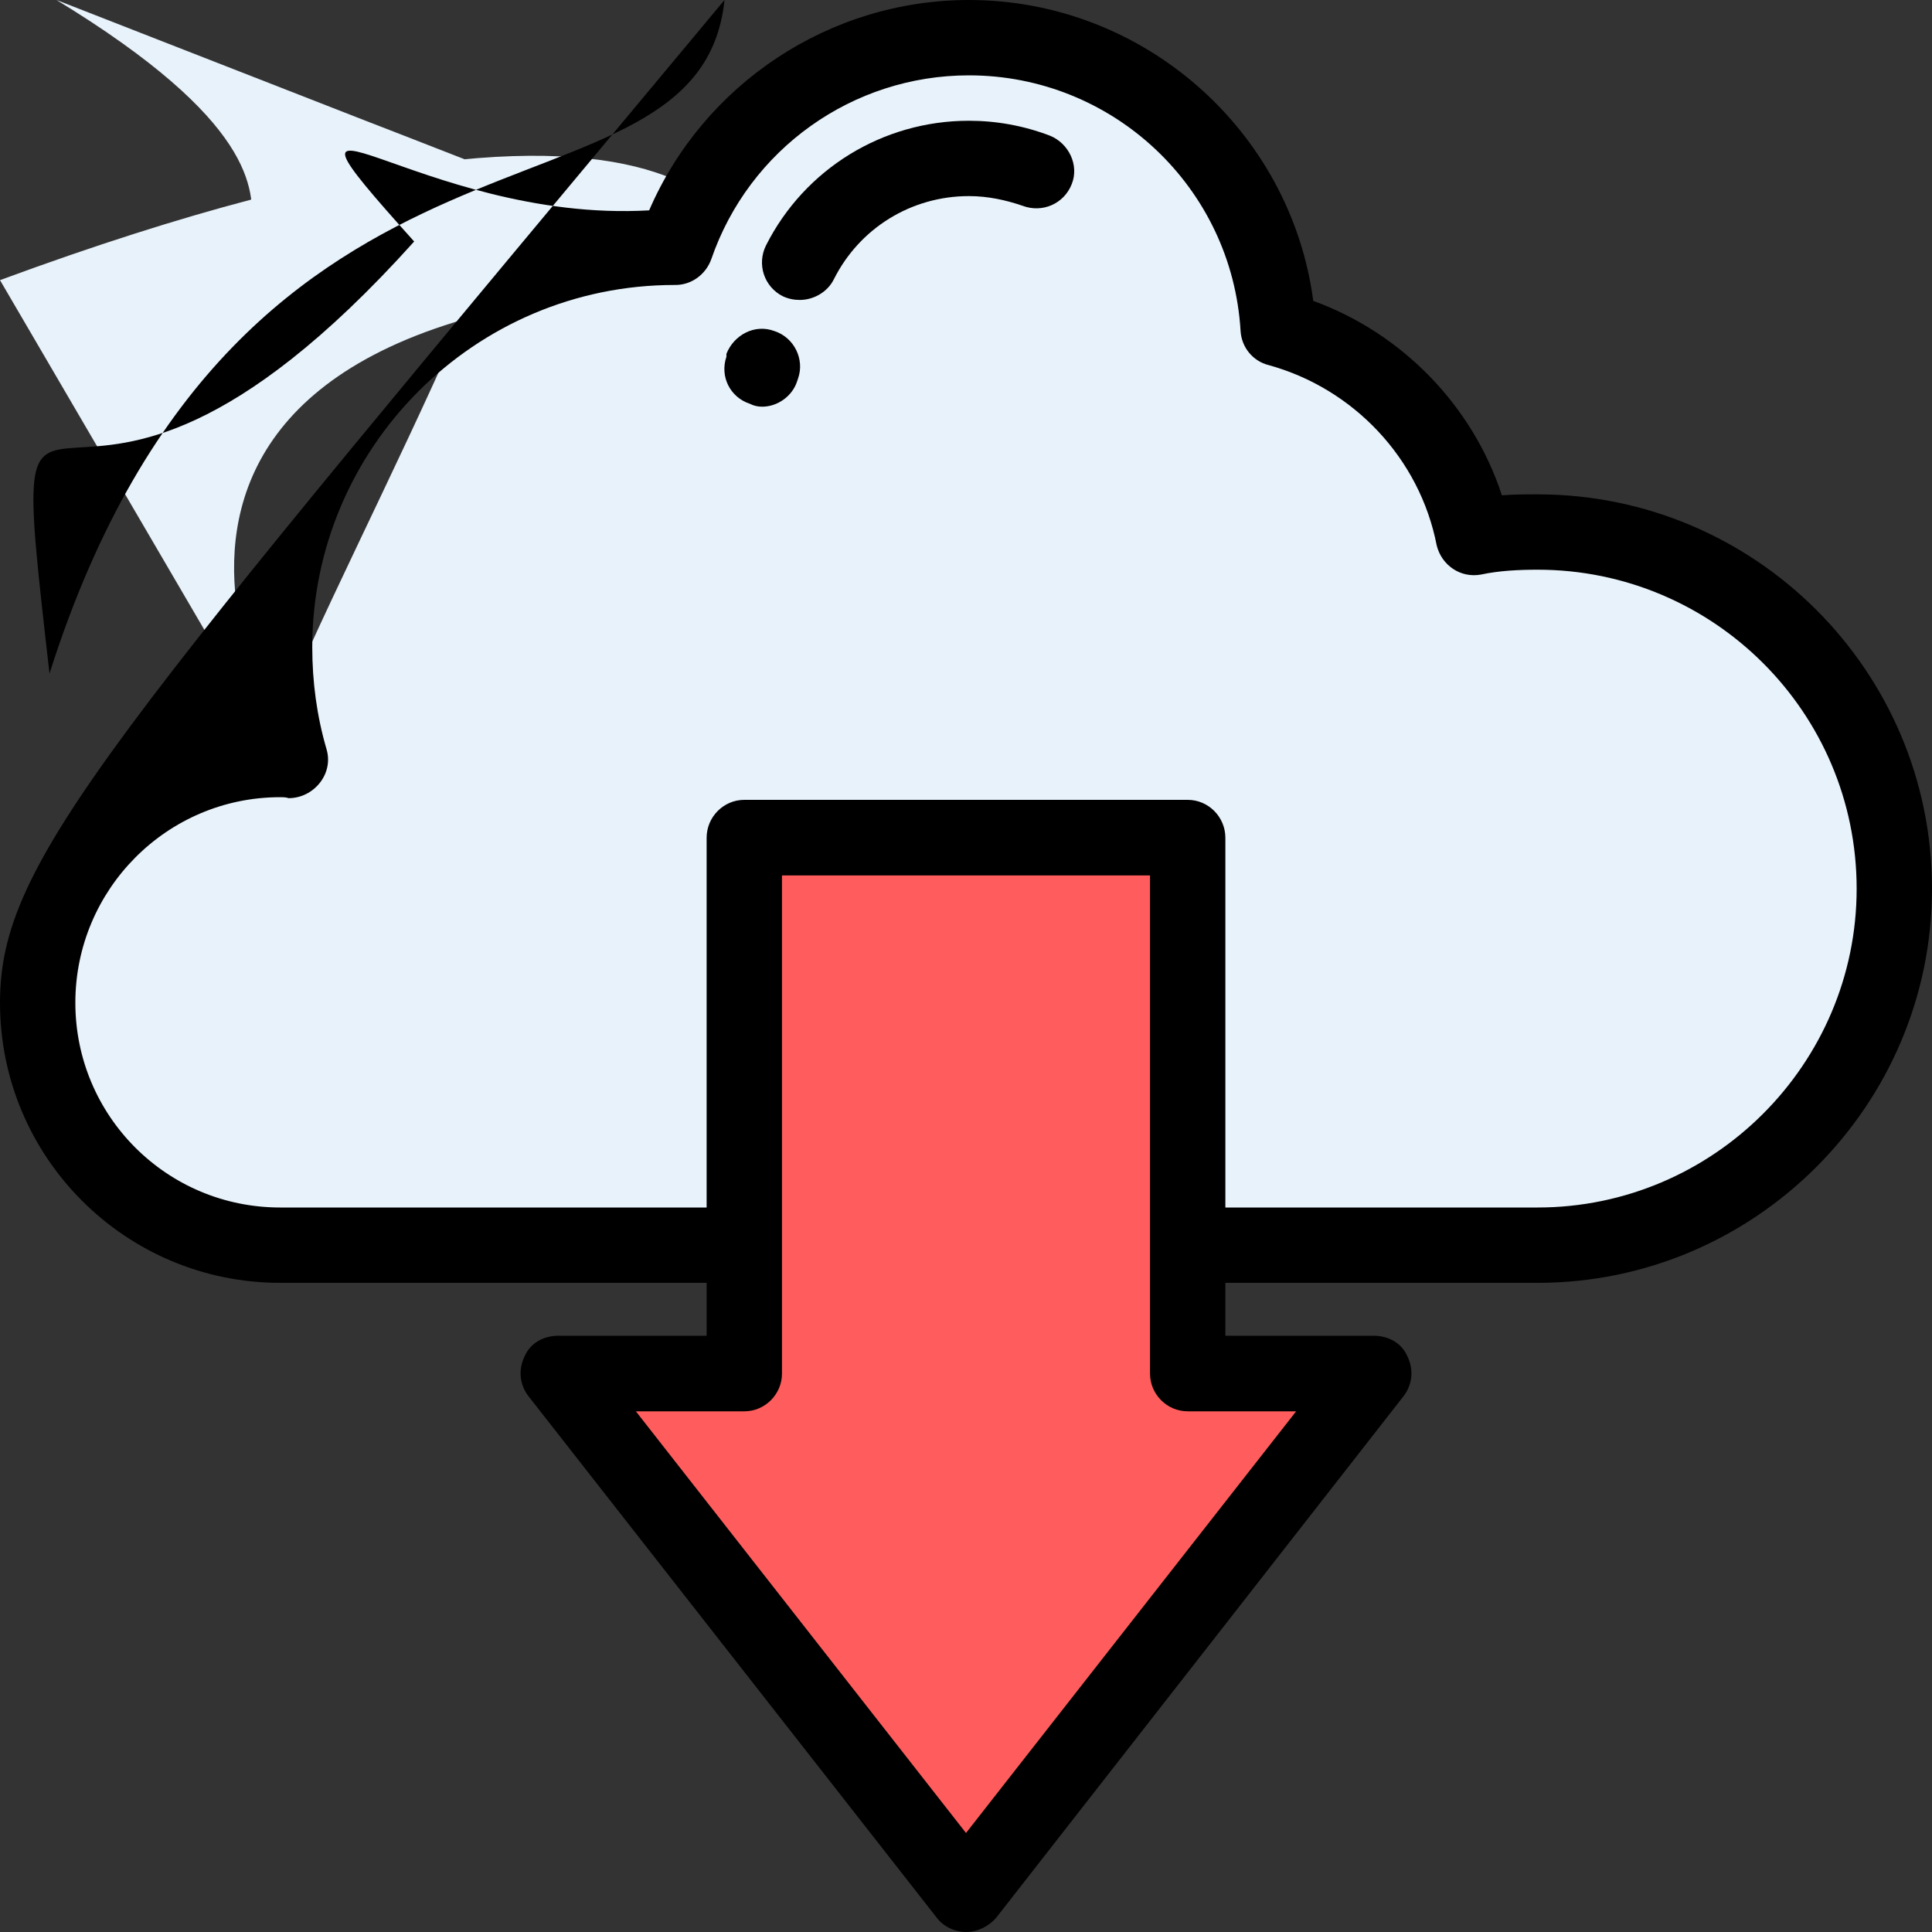 <?xml version="1.0" encoding="UTF-8"?>
<svg xmlns="http://www.w3.org/2000/svg" xmlns:xlink="http://www.w3.org/1999/xlink" width="8pt" height="8pt" viewBox="0 0 8 8" version="1.1">
<rect x="0" y="0" width="8" height="8" fill="#333333" stroke="none"/>
<g id="surface1">
<path style=" stroke:none;fill-rule:nonzero;fill:rgb(90.588%,94.902%,98.039%);fill-opacity:1;" d="M 1.16 3.145 C 0.605 3.145 0.156 3.598 0.156 4.152 C 0.156 4.707 0.605 5.156 1.16 5.156 L 3.082 5.156 L 3.082 3.469 L 4.918 3.469 L 4.918 5.156 L 6.367 5.156 C 7.184 5.156 7.844 4.496 7.844 3.68 C 7.844 2.863 7.184 2.203 6.367 2.203 C 6.277 2.203 6.188 2.211 6.105 2.227 C 6.02 1.805 5.703 1.473 5.293 1.363 C 5.254 0.688 4.695 0.156 4.012 0.156 C 3.449 0.156 2.969 0.52 2.797 1.0.234 L 2.793 1.0.234 C 1.875 1.0.234 1.137 1.766 1.137 2.68 C 1.137 2.844 1.16 3 1.203 3.148 C 1.188 3.148 1.176 3.145 1.16 3.145 Z M 1.16 3.145 "/>
<path style=" stroke:none;fill-rule:nonzero;fill:rgb(100%,36.471%,36.471%);fill-opacity:1;" d="M 3.082 3.469 L 3.082 5.688 L 2.312 5.688 L 4 7.844 L 5.688 5.688 L 4.918 5.688 L 4.918 3.469 Z M 3.082 3.469 "/>
<path style=" stroke:none;fill-rule:nonzero;fill:rgb(0%,0%,0%);fill-opacity:1;" d="M 6.367 2.047 C 6.316 2.047 6.27 2.047 6.219 2.051 C 6.098 1.68 5.805 1.379 5.438 1.246 C 5.344 0.539 4.734 0 4.012 0 C 3.434 0 2.914 0.348 2.688 0.871 C 1.738 0.926 1.0.205 1.715 1.0.205 2.68 C 1.0.205 2.789 1.0.283 2.895 1.008 3 C 0.438 3.074 0 3.562 0 4.152 C 0 4.793 0.52 5.312 1.16 5.312 L 2.926 5.312 L 2.926 5.531 L 2.312 5.531 C 2.25 5.531 2.195 5.562 2.172 5.617 C 2.145 5.672 2.152 5.734 2.188 5.781 L 3.879 7.941 C 3.906 7.977 3.953 8 4 8 C 4.047 8 4.094 7.977 4.125 7.941 L 5.812 5.781 C 5.848 5.734 5.855 5.672 5.828 5.617 C 5.805 5.562 5.75 5.531 5.688 5.531 L 5.074 5.531 L 5.074 5.312 L 6.367 5.312 C 7.266 5.312 8 4.578 8 3.68 C 8 2.777 7.266 2.047 6.367 2.047 Z M 5.367 5.844 L 4 7.59 L 2.633 5.844 L 3.082 5.844 C 3.168 5.844 3.238 5.773 3.238 5.688 L 3.238 3.625 L 4.762 3.625 L 4.762 5.688 C 4.762 5.773 4.832 5.844 4.918 5.844 Z M 6.367 5 L 5.074 5 L 5.074 3.469 C 5.074 3.383 5.004 3.312 4.918 3.312 L 3.082 3.312 C 2.996 3.312 2.926 3.383 2.926 3.469 L 2.926 5 L 1.16 5 C 0.691 5 0.312 4.621 0.312 4.152 C 0.312 3.684 0.691 3.301 1.16 3.301 C 1.172 3.301 1.184 3.301 1.195 3.305 C 1.246 3.305 1.293 3.281 1.324 3.242 C 1.355 3.203 1.367 3.152 1.352 3.102 C 1.312 2.965 1.293 2.824 1.293 2.68 C 1.293 1.855 1.965 1.18 2.793 1.18 L 2.797 1.18 C 2.863 1.18 2.922 1.137 2.945 1.074 C 3.102 0.617 3.531 0.312 4.012 0.312 C 4.609 0.312 5.102 0.777 5.137 1.371 C 5.141 1.438 5.188 1.496 5.254 1.512 C 5.605 1.609 5.879 1.898 5.949 2.258 C 5.969 2.34 6.047 2.395 6.133 2.379 C 6.207 2.363 6.289 2.359 6.367 2.359 C 7.094 2.359 7.688 2.949 7.688 3.68 C 7.688 4.406 7.094 5 6.367 5 Z M 6.367 5 "/>
<path style=" stroke:none;fill-rule:nonzero;fill:rgb(0%,0%,0%);fill-opacity:1;" d="M 3.207 1.371 C 3.125 1.34 3.039 1.387 3.008 1.465 L 3.008 1.477 C 2.98 1.559 3.023 1.645 3.105 1.672 C 3.121 1.68 3.137 1.684 3.156 1.684 C 3.219 1.684 3.281 1.641 3.301 1.578 L 3.305 1.566 C 3.332 1.488 3.289 1.398 3.207 1.371 Z M 3.207 1.371 "/>
<path style=" stroke:none;fill-rule:nonzero;fill:rgb(0%,0%,0%);fill-opacity:1;" d="M 4.348 0.562 C 4.238 0.52 4.125 0.5 4.012 0.5 C 3.656 0.5 3.332 0.699 3.172 1.016 C 3.133 1.094 3.164 1.188 3.242 1.227 C 3.266 1.238 3.289 1.242 3.312 1.242 C 3.367 1.242 3.426 1.211 3.453 1.156 C 3.559 0.945 3.773 0.812 4.012 0.812 C 4.09 0.812 4.164 0.828 4.234 0.852 C 4.316 0.883 4.406 0.844 4.438 0.762 C 4.469 0.684 4.426 0.594 4.348 0.562 Z M 4.348 0.562 "/>
</g>
</svg>

